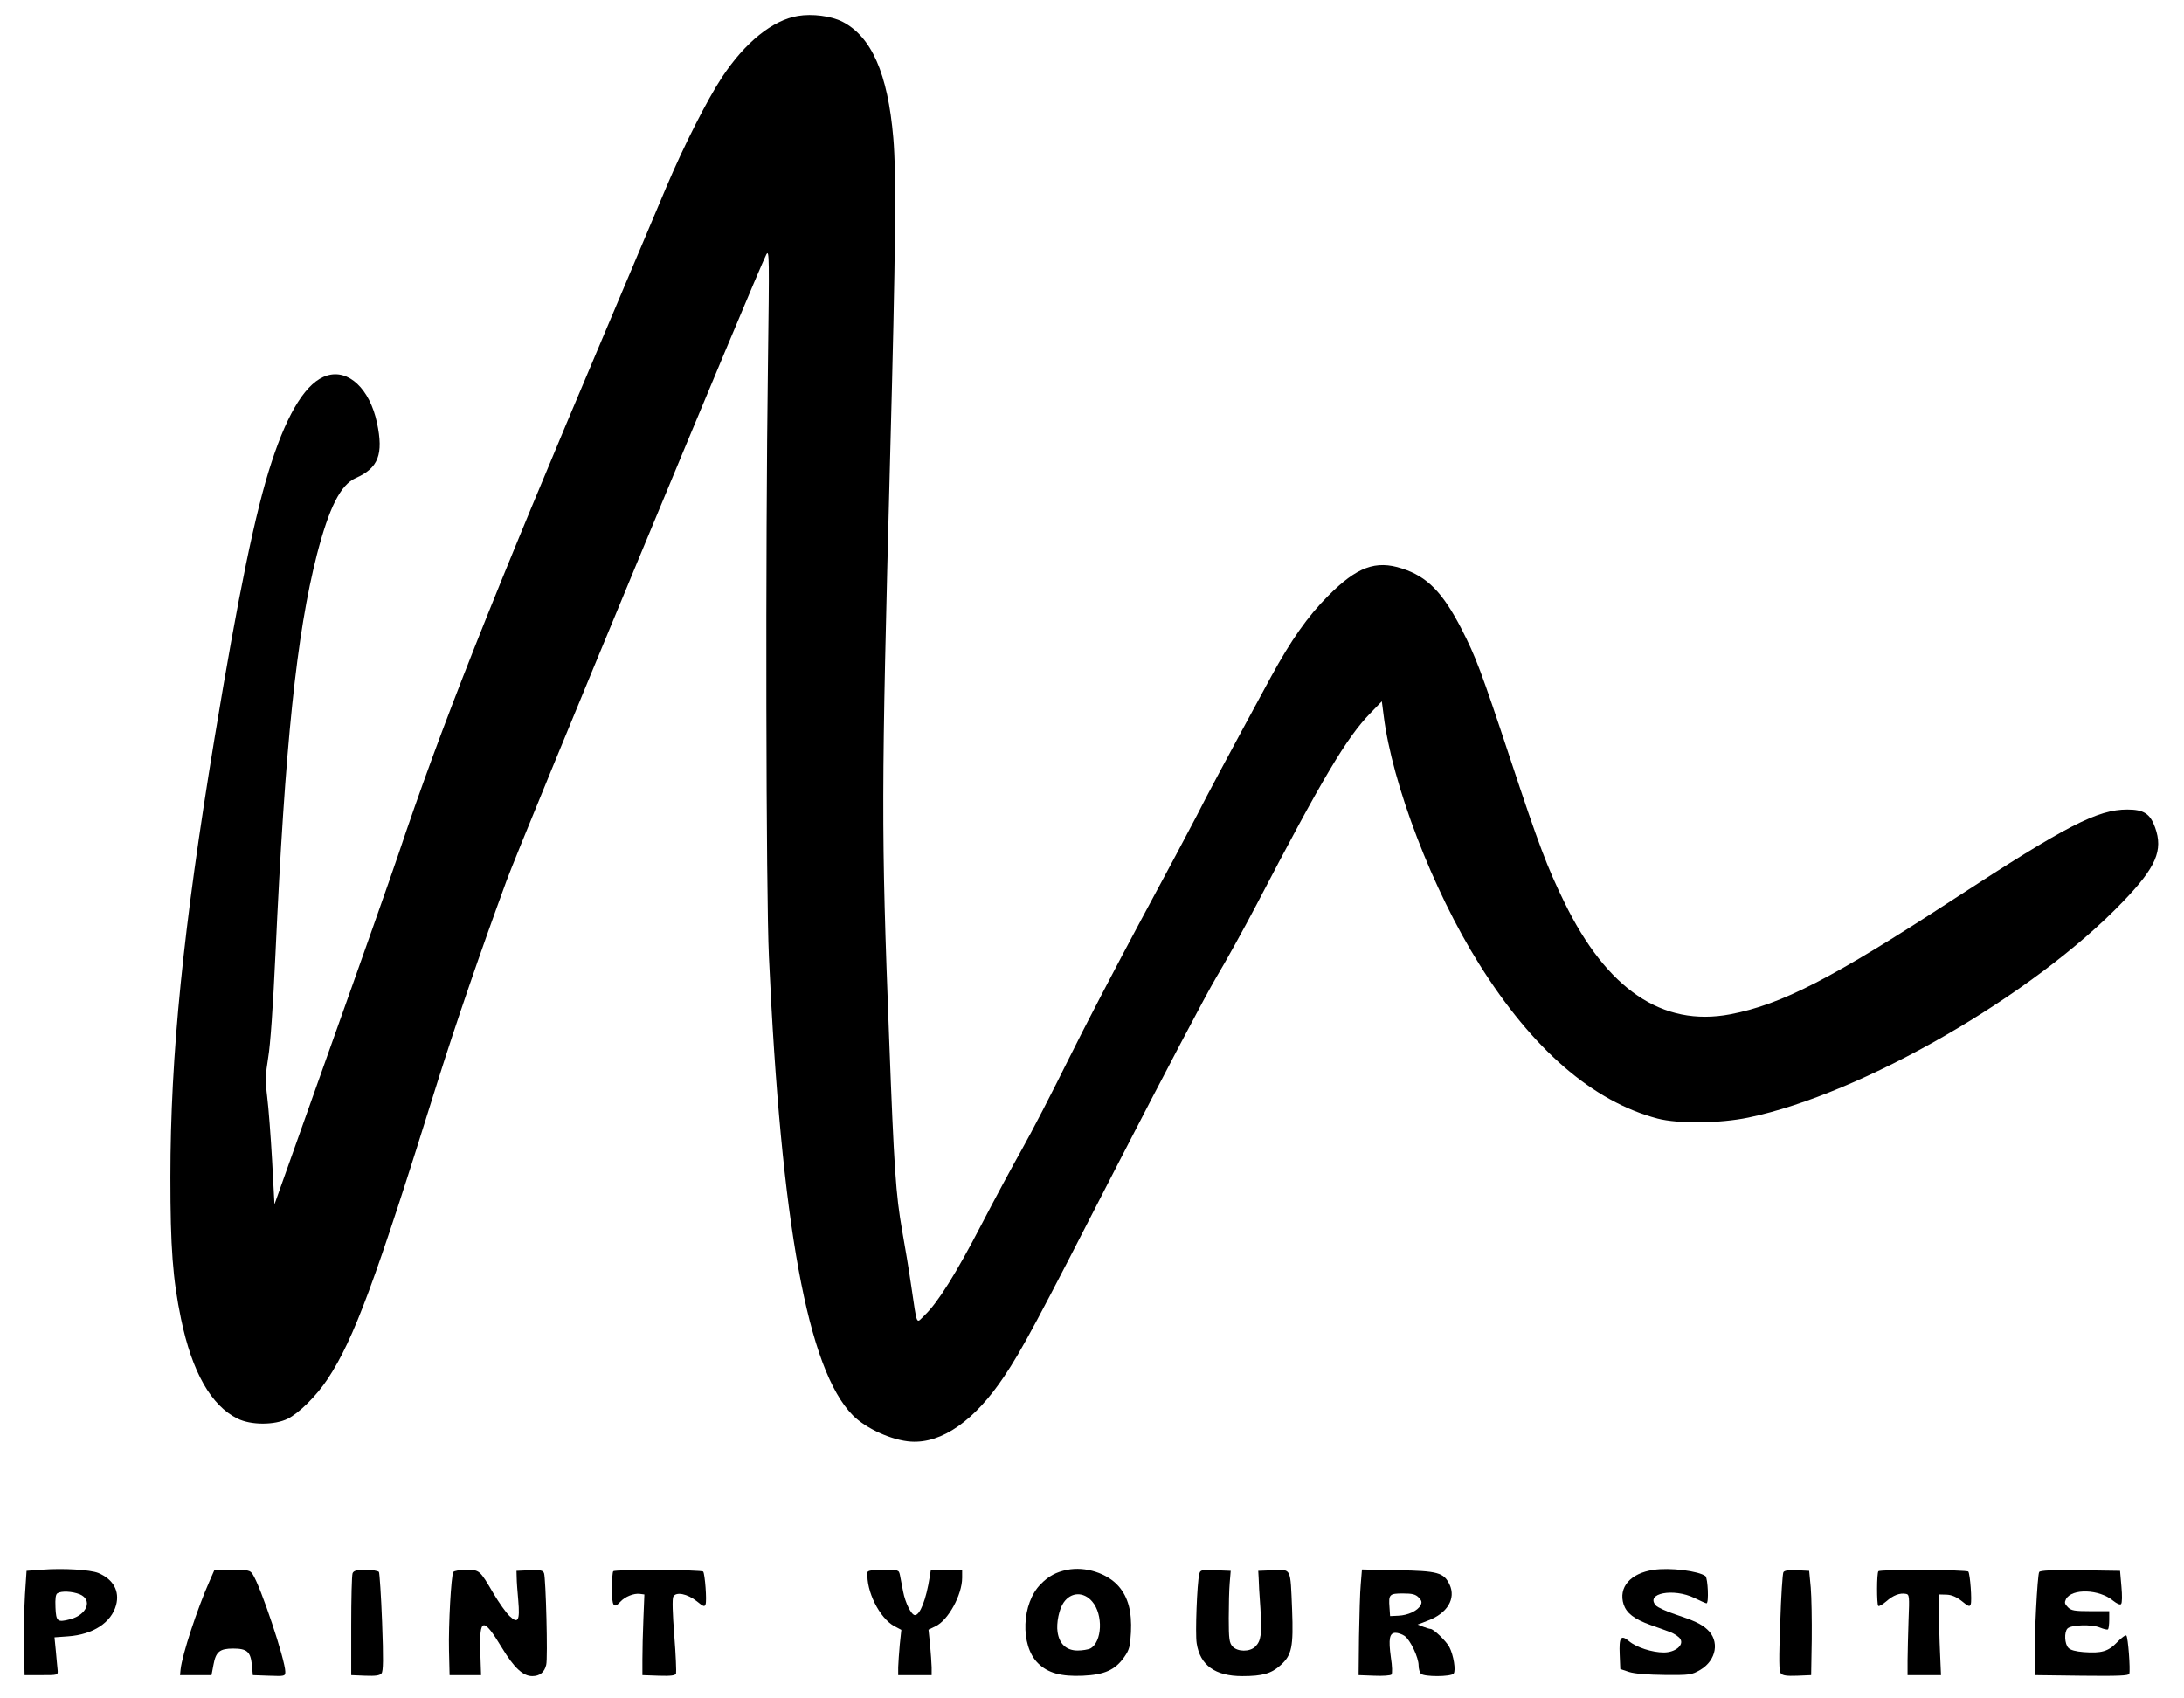<?xml version="1.0" standalone="no"?>
<!DOCTYPE svg PUBLIC "-//W3C//DTD SVG 20010904//EN"
 "http://www.w3.org/TR/2001/REC-SVG-20010904/DTD/svg10.dtd">
<svg version="1.0" xmlns="http://www.w3.org/2000/svg"
 width="1110pt" height="863pt" viewBox="0 0 1110 863"
 preserveAspectRatio="xMidYMid meet">
<g transform="translate(0,863) scale(0.1,-0.1)"
fill="#000000" stroke="none">
<path d="M4056 8549 c-129 -21 -269 -134 -386 -311 -76 -115 -196 -352 -283
-558 -36 -85 -172 -407 -302 -715 -592 -1397 -844 -2032 -1061 -2680 -35 -104
-191 -547 -347 -984 l-282 -793 -12 223 c-7 123 -18 268 -25 323 -10 84 -9
113 5 200 11 63 25 262 37 526 49 1069 107 1626 211 2032 62 239 120 354 197
388 115 51 142 120 108 281 -37 173 -145 274 -254 240 -102 -31 -197 -180
-282 -441 -81 -245 -169 -671 -290 -1405 -159 -964 -224 -1611 -224 -2230 0
-357 12 -516 54 -719 56 -270 153 -441 287 -507 68 -34 188 -34 255 -1 58 29
146 116 203 202 134 203 242 494 560 1515 90 286 214 649 349 1017 71 195
1286 3123 1321 3185 15 26 15 -16 8 -562 -13 -939 -10 -2687 5 -3010 62 -1359
197 -2096 426 -2329 67 -68 200 -128 296 -134 157 -10 324 107 474 332 92 138
160 265 581 1086 225 437 448 861 496 941 48 80 140 246 205 370 335 643 459
851 578 973 l59 61 9 -70 c43 -350 249 -889 486 -1266 271 -433 577 -698 907
-785 104 -27 315 -25 460 5 578 120 1449 622 1905 1098 168 175 205 260 163
377 -25 70 -58 91 -141 91 -152 0 -308 -81 -877 -452 -625 -408 -880 -539
-1142 -589 -344 -65 -627 127 -843 571 -87 178 -129 289 -275 730 -148 447
-175 517 -247 658 -96 186 -174 266 -302 307 -134 44 -230 8 -376 -139 -104
-104 -189 -226 -290 -411 -233 -430 -329 -609 -377 -705 -31 -60 -158 -299
-283 -530 -124 -231 -292 -553 -372 -715 -80 -162 -185 -365 -233 -450 -48
-85 -141 -258 -207 -385 -128 -247 -222 -397 -287 -459 -47 -46 -38 -64 -70
149 -11 77 -32 203 -46 280 -32 183 -41 311 -66 975 -41 1067 -40 1237 5 2960
28 1046 32 1438 16 1620 -28 327 -111 514 -259 590 -58 29 -153 41 -225 29z"/>
<path d="M215 651 l-80 -6 -8 -120 c-4 -66 -6 -185 -5 -265 l3 -145 85 0 c85
0 85 0 83 25 -2 14 -5 57 -9 96 l-7 71 69 5 c127 9 220 70 244 159 19 71 -14
131 -90 163 -43 17 -177 25 -285 17z m190 -125 c67 -28 38 -104 -48 -127 -65
-17 -72 -12 -75 60 -2 45 1 67 10 72 20 13 75 10 113 -5z"/>
<path d="M5423 650 c-55 -11 -94 -32 -133 -72 -98 -97 -106 -312 -15 -402 50
-50 117 -69 229 -64 109 5 164 29 210 95 26 37 30 54 34 126 5 105 -14 177
-62 233 -58 67 -170 103 -263 84z m128 -161 c57 -66 51 -206 -10 -239 -11 -5
-40 -10 -64 -10 -57 0 -93 33 -102 94 -7 45 8 118 31 150 37 54 102 56 145 5z"/>
<path d="M8404 650 c-118 -17 -180 -89 -152 -176 15 -44 53 -74 136 -104 32
-11 76 -27 100 -36 23 -9 47 -25 53 -37 17 -31 -28 -67 -85 -67 -59 0 -139 26
-176 57 -42 35 -52 22 -48 -68 l3 -73 45 -15 c29 -9 93 -14 180 -15 130 -1
137 0 182 26 82 49 99 147 35 205 -30 28 -67 45 -163 77 -45 15 -89 35 -98 45
-56 62 89 90 196 38 30 -15 58 -27 61 -27 13 0 7 127 -5 138 -33 26 -181 45
-264 32z"/>
<path d="M1065 593 c-63 -142 -139 -374 -147 -448 l-3 -30 80 0 80 0 10 53
c12 66 32 82 100 82 70 0 88 -16 95 -81 l5 -54 83 -3 c79 -3 82 -2 82 20 0 59
-125 434 -166 496 -13 20 -22 22 -104 22 l-90 0 -25 -57z"/>
<path d="M1792 633 c-4 -10 -7 -130 -7 -268 l0 -250 71 -3 c53 -2 74 1 83 12
9 11 10 71 3 259 -5 135 -13 250 -16 256 -4 6 -34 11 -67 11 -47 0 -61 -4 -67
-17z"/>
<path d="M2304 639 c-11 -19 -25 -265 -22 -399 l3 -125 80 0 80 0 -4 121 c-5
172 15 175 110 18 61 -101 107 -144 154 -144 38 0 62 19 71 57 9 33 -2 442
-11 466 -6 15 -18 17 -74 15 l-66 -3 1 -35 c0 -19 4 -71 8 -115 9 -104 -1
-121 -44 -80 -18 17 -54 68 -82 115 -70 120 -71 120 -139 120 -32 0 -61 -5
-65 -11z"/>
<path d="M3117 643 c-4 -3 -7 -44 -7 -90 0 -89 9 -102 44 -64 23 25 68 43 98
39 l23 -3 -5 -125 c-3 -69 -5 -161 -5 -205 l0 -80 83 -3 c62 -2 84 1 88 11 2
7 -1 94 -9 193 -9 115 -11 186 -5 198 14 26 71 15 120 -24 33 -27 39 -29 44
-15 7 18 -3 152 -12 166 -6 10 -447 12 -457 2z"/>
<path d="M4409 638 c-8 -95 61 -233 136 -274 l36 -19 -8 -75 c-4 -41 -7 -93
-8 -115 l0 -40 85 0 85 0 0 40 c-1 22 -4 74 -8 115 l-8 76 35 17 c65 30 136
160 136 247 l0 40 -80 0 -79 0 -6 -37 c-18 -114 -49 -193 -75 -193 -18 0 -49
62 -60 120 -6 30 -13 67 -16 83 -6 27 -6 27 -85 27 -56 0 -79 -4 -80 -12z"/>
<path d="M6095 627 c-11 -44 -21 -301 -13 -350 17 -112 94 -167 232 -167 103
0 148 13 195 56 57 51 65 93 58 282 -9 217 -3 203 -96 200 l-76 -3 2 -35 c0
-19 4 -89 9 -156 8 -133 3 -165 -26 -194 -28 -28 -91 -27 -116 1 -16 18 -19
37 -19 143 0 66 2 148 5 181 l5 60 -77 3 c-74 3 -78 2 -83 -21z"/>
<path d="M6916 578 c-4 -40 -7 -161 -9 -268 l-2 -195 79 -3 c44 -2 83 1 88 6
5 5 4 43 -3 87 -13 95 -7 125 24 125 12 0 33 -7 46 -16 29 -21 71 -109 71
-150 0 -16 5 -35 12 -42 16 -16 152 -16 166 1 12 15 0 93 -22 135 -16 30 -80
92 -96 92 -5 0 -21 5 -37 11 l-28 11 52 20 c99 37 144 112 110 184 -29 60 -59
69 -264 72 l-181 4 -6 -74z m294 -68 c16 -16 18 -25 10 -40 -15 -28 -64 -51
-113 -53 l-42 -2 -3 44 c-5 66 -1 71 68 71 47 0 64 -4 80 -20z"/>
<path d="M9064 638 c-4 -6 -12 -122 -16 -256 -7 -188 -7 -247 3 -258 9 -11 30
-14 83 -12 l71 3 3 180 c1 99 -1 218 -5 265 l-8 85 -62 3 c-41 2 -64 -1 -69
-10z"/>
<path d="M9547 643 c-9 -8 -9 -168 -1 -176 4 -4 22 7 41 23 35 31 69 44 100
38 17 -3 18 -13 13 -133 -2 -72 -5 -164 -5 -205 l0 -75 85 0 85 0 -5 115 c-3
63 -5 156 -5 205 l0 90 38 -1 c26 -1 50 -11 78 -33 33 -27 40 -30 45 -16 7 18
-3 152 -12 166 -6 10 -447 12 -457 2z"/>
<path d="M10364 639 c-9 -15 -26 -339 -22 -441 l3 -83 236 -3 c184 -2 238 0
241 10 6 20 -6 185 -15 194 -4 4 -25 -11 -47 -34 -45 -47 -79 -57 -171 -50
-38 3 -66 10 -76 21 -20 19 -23 81 -5 99 19 19 123 22 164 5 20 -8 39 -13 42
-9 3 3 6 25 6 49 l0 43 -95 0 c-82 0 -98 3 -115 20 -17 17 -18 24 -10 41 30
56 170 51 240 -8 19 -15 35 -22 40 -17 6 6 6 44 2 89 l-7 80 -202 3 c-142 2
-204 -1 -209 -9z"/>
</g>
</svg>
